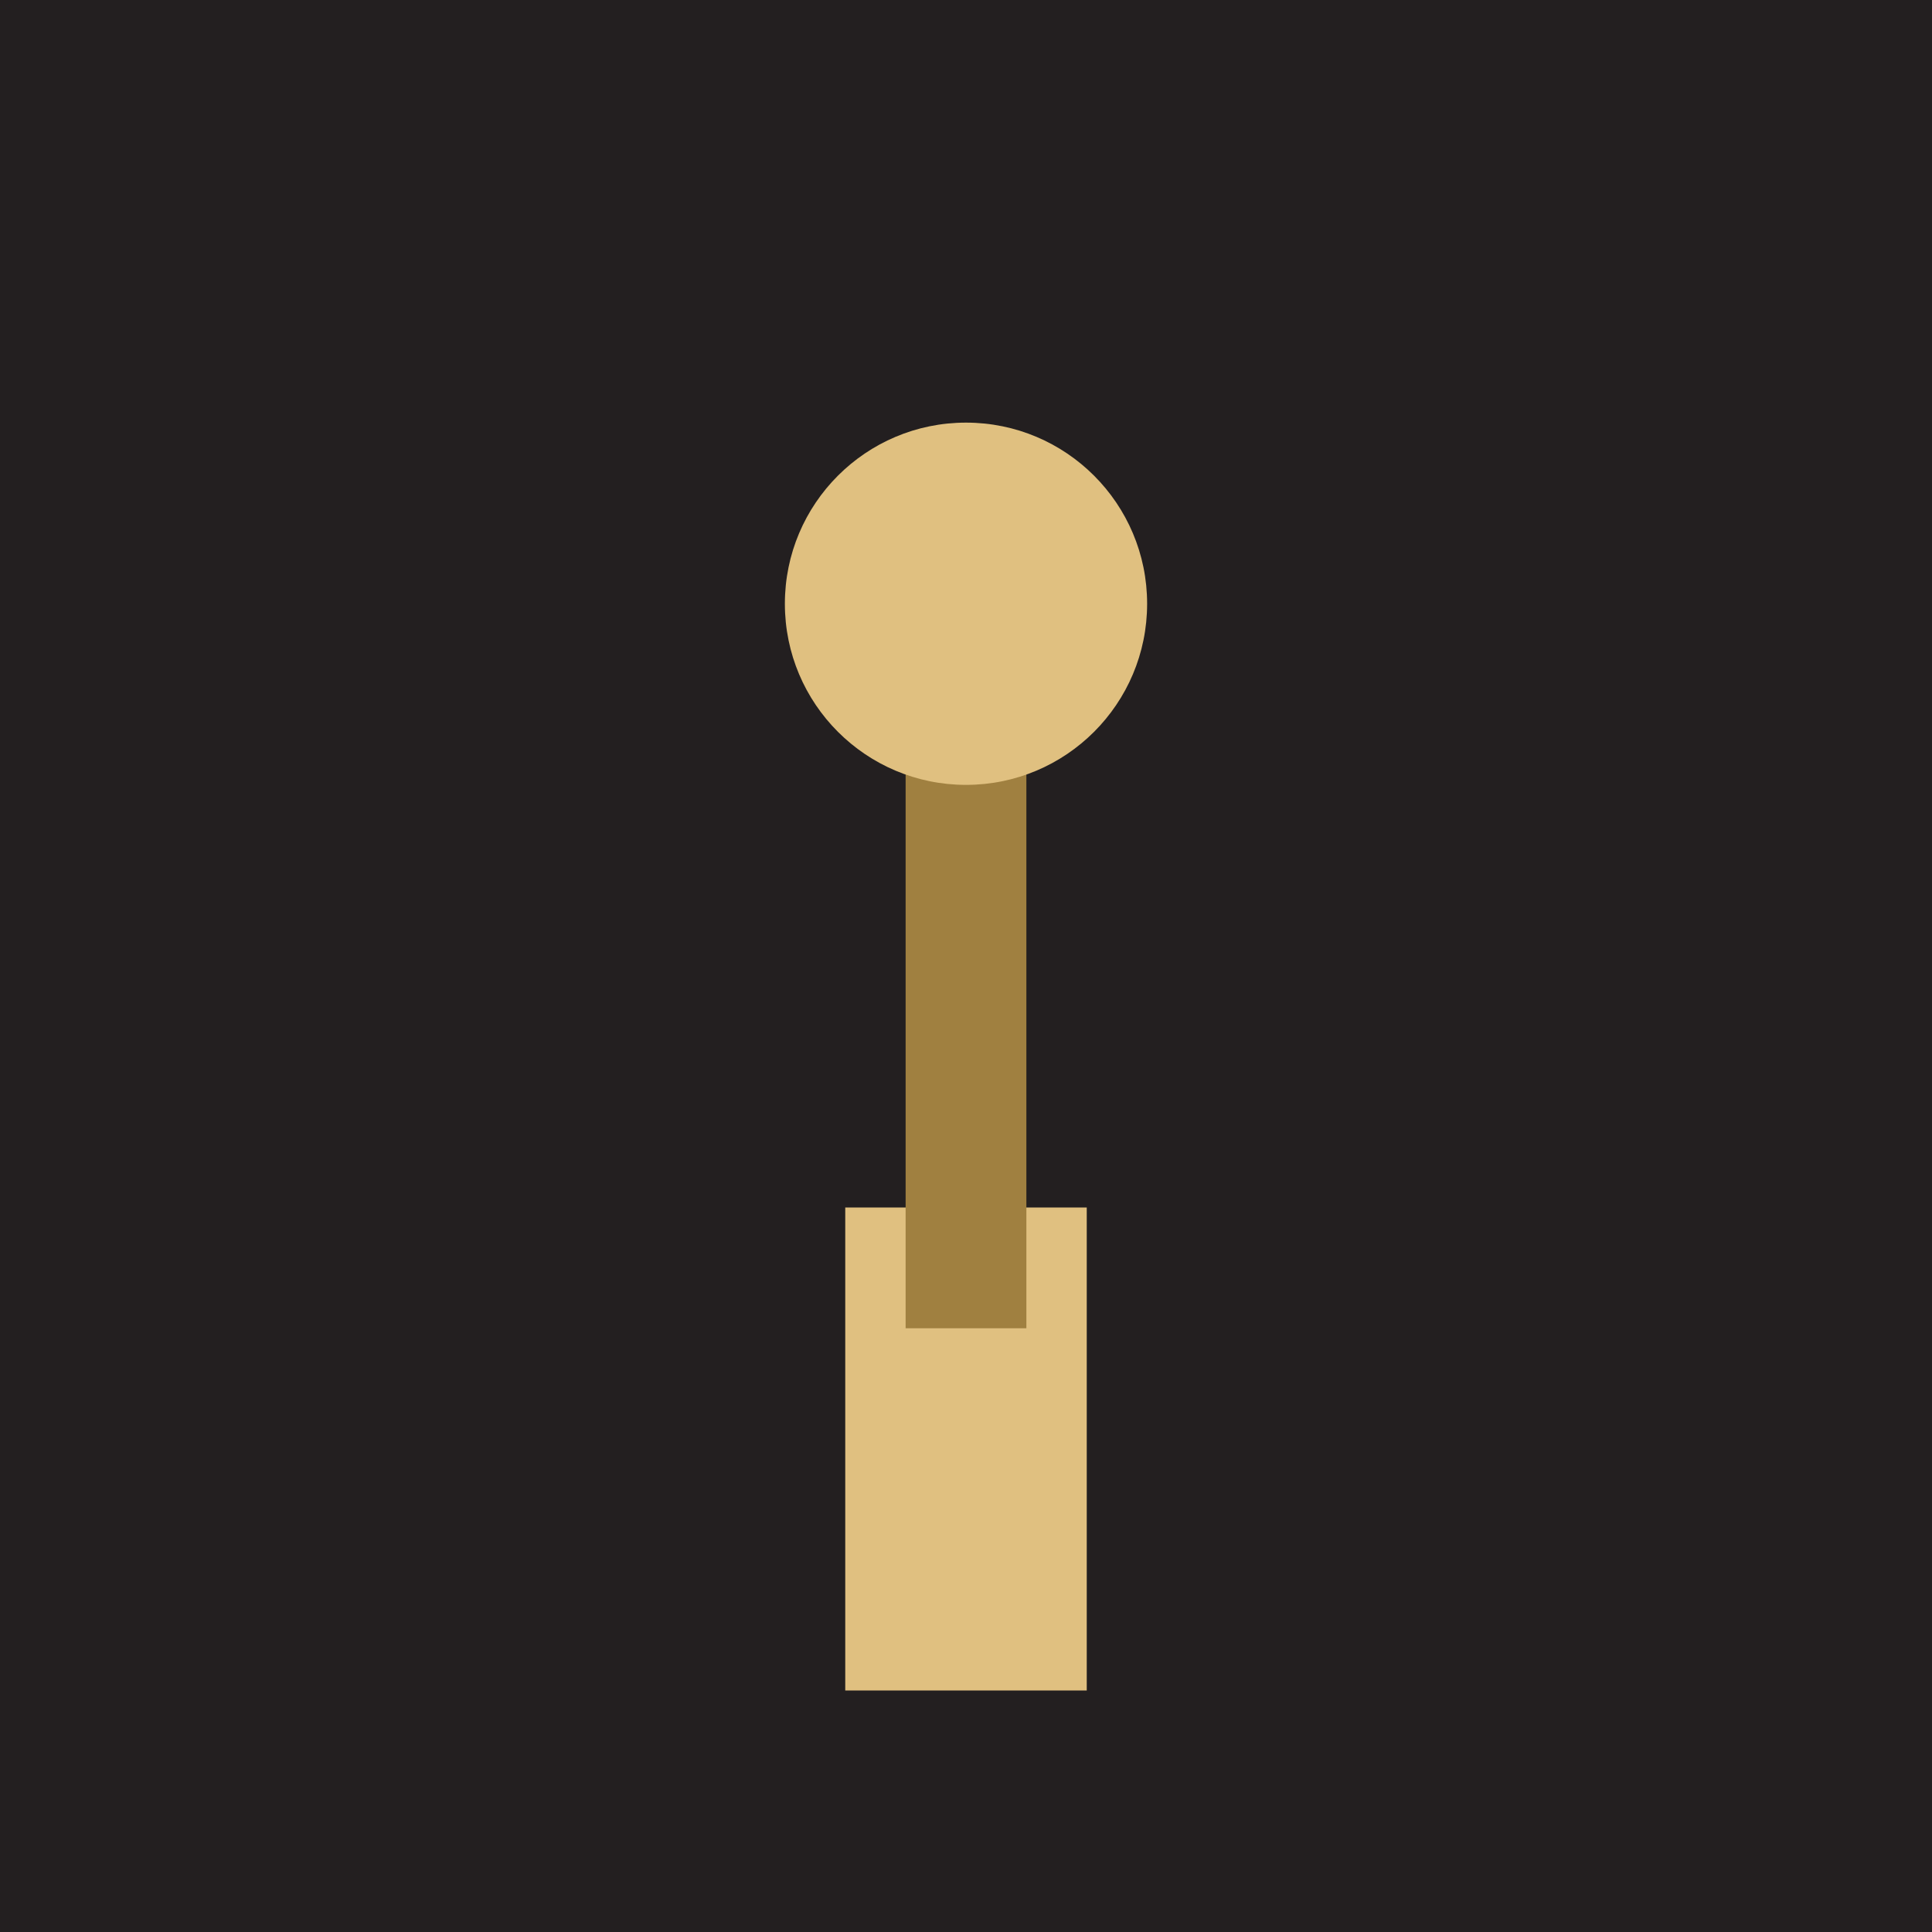 <svg width="32" height="32" viewBox="0 0 32 32">
  <rect width="32" height="32" fill="#231f20"/>
  <rect x="14" y="20" width="4" height="8" fill="#e0c080"/>
  <rect x="15" y="10" width="2" height="12" fill="#a08040"/>
  <ellipse cx="16" cy="10" rx="3" ry="3" fill="#e0c080"/>
</svg>